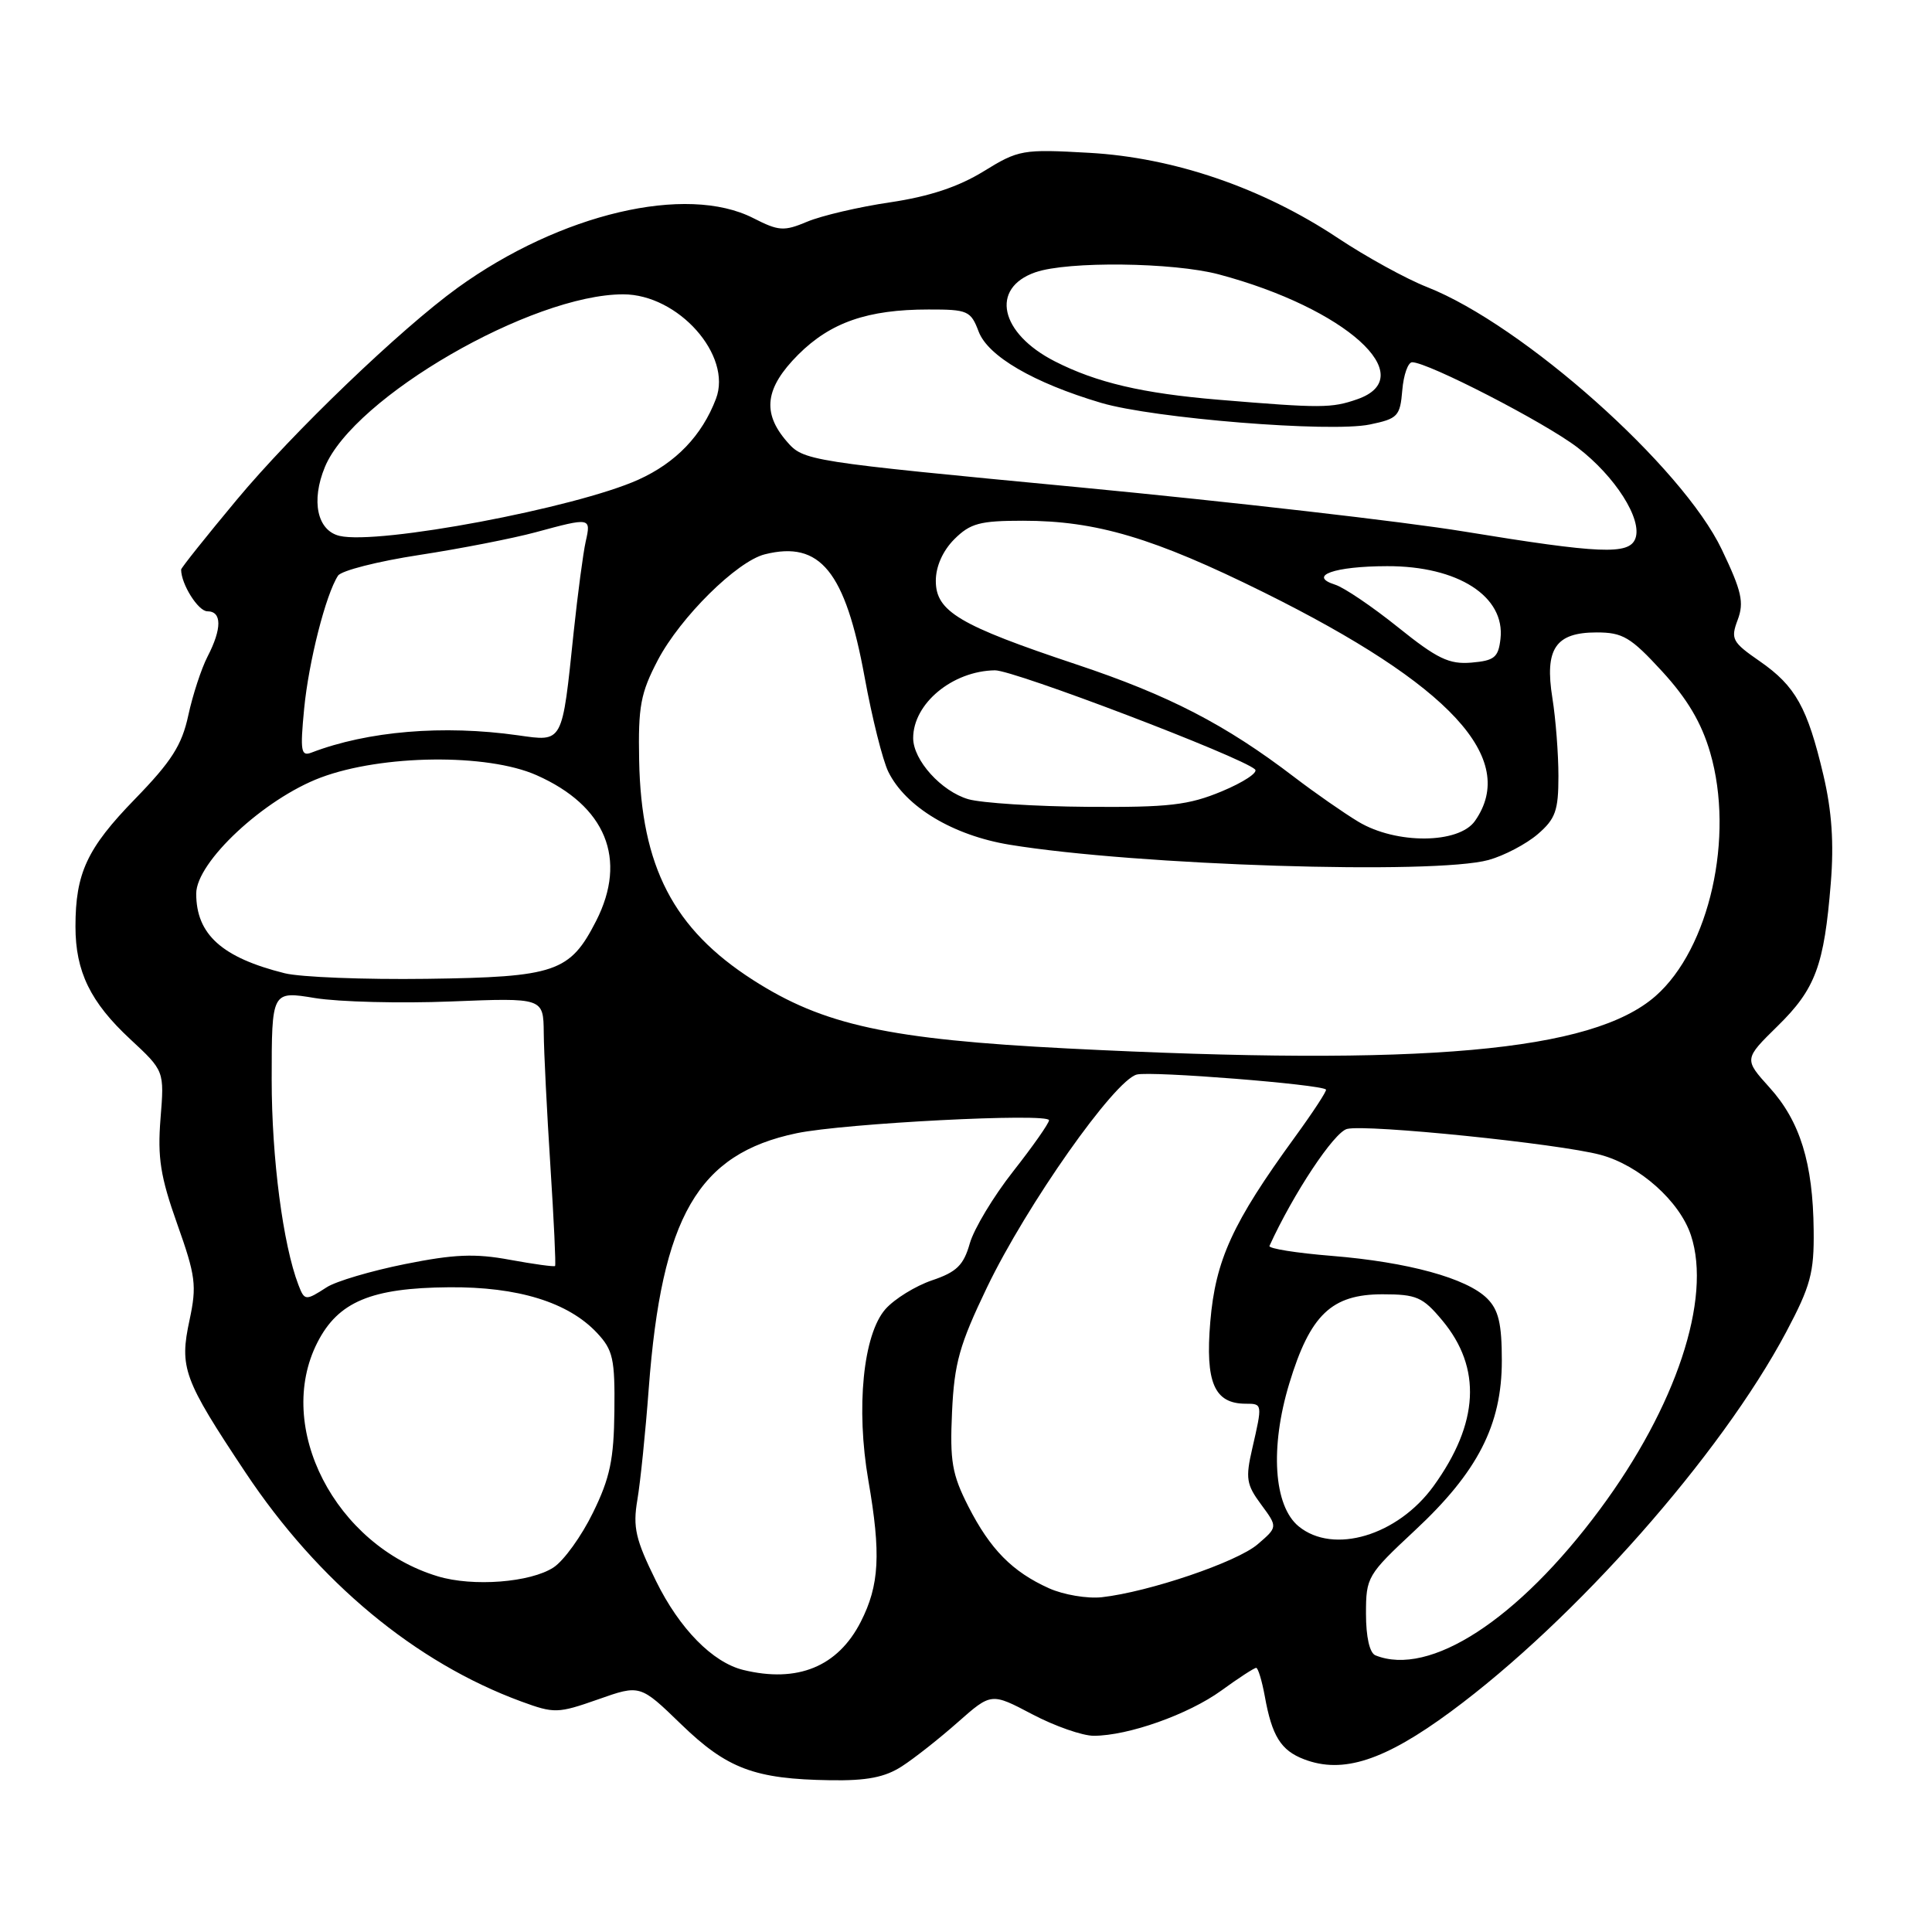 <?xml version="1.0" encoding="UTF-8" standalone="no"?>
<!DOCTYPE svg PUBLIC "-//W3C//DTD SVG 1.1//EN" "http://www.w3.org/Graphics/SVG/1.1/DTD/svg11.dtd" >
<svg xmlns="http://www.w3.org/2000/svg" xmlns:xlink="http://www.w3.org/1999/xlink" version="1.1" viewBox="0 0 256 256">
 <g >
 <path fill="currentColor"
d=" M 119.50 234.05 C 121.15 232.99 124.49 230.35 126.92 228.20 C 131.35 224.29 131.35 224.29 136.78 227.15 C 139.76 228.72 143.43 230.00 144.92 230.00 C 149.49 230.00 157.45 227.18 161.83 224.01 C 164.11 222.35 166.19 221.00 166.45 221.00 C 166.70 221.00 167.21 222.69 167.59 224.75 C 168.54 230.05 169.73 231.95 172.81 233.12 C 177.94 235.08 183.44 233.29 192.25 226.79 C 208.71 214.65 228.02 192.79 236.68 176.50 C 239.91 170.41 240.39 168.65 240.32 163.00 C 240.23 154.11 238.52 148.58 234.48 144.11 C 231.08 140.34 231.08 140.34 235.55 135.95 C 240.56 131.04 241.71 127.94 242.59 117.00 C 243.02 111.74 242.73 107.47 241.61 102.71 C 239.49 93.73 237.92 90.91 233.18 87.62 C 229.52 85.09 229.30 84.67 230.25 82.14 C 231.12 79.83 230.79 78.34 228.15 72.82 C 222.91 61.83 201.83 43.06 189.10 38.04 C 186.32 36.95 181.00 34.02 177.27 31.54 C 167.27 24.89 155.56 20.88 144.33 20.25 C 135.48 19.75 134.98 19.84 130.32 22.71 C 126.99 24.76 123.13 26.04 117.94 26.81 C 113.79 27.42 108.86 28.58 106.97 29.37 C 103.87 30.67 103.20 30.63 99.81 28.90 C 90.94 24.38 74.26 28.30 60.64 38.13 C 53.09 43.59 38.78 57.31 31.34 66.26 C 27.30 71.11 24.00 75.25 24.00 75.47 C 24.00 77.40 26.26 81.00 27.48 81.00 C 29.41 81.00 29.42 83.29 27.50 87.00 C 26.68 88.59 25.53 92.10 24.95 94.79 C 24.10 98.74 22.73 100.89 17.87 105.89 C 11.53 112.41 10.00 115.70 10.00 122.78 C 10.00 128.73 11.98 132.80 17.26 137.70 C 21.78 141.90 21.78 141.90 21.27 148.21 C 20.86 153.39 21.25 155.90 23.48 162.18 C 25.93 169.07 26.09 170.34 25.12 174.89 C 23.75 181.25 24.30 182.74 32.52 195.10 C 42.18 209.62 55.04 220.30 69.08 225.46 C 73.45 227.06 73.91 227.05 79.24 225.18 C 84.82 223.21 84.82 223.21 90.25 228.47 C 96.34 234.37 99.99 235.74 110.00 235.89 C 114.86 235.97 117.26 235.50 119.50 234.05 Z  M 98.50 221.28 C 94.43 220.29 90.04 215.82 86.93 209.50 C 84.21 203.99 83.84 202.38 84.45 198.76 C 84.85 196.42 85.53 189.78 85.96 184.00 C 87.68 161.19 92.48 152.89 105.55 150.16 C 111.86 148.84 139.00 147.44 139.00 148.44 C 139.00 148.84 136.86 151.89 134.25 155.21 C 131.64 158.53 129.05 162.83 128.50 164.77 C 127.68 167.65 126.76 168.55 123.50 169.65 C 121.30 170.40 118.53 172.11 117.33 173.46 C 114.37 176.82 113.40 186.56 115.06 196.16 C 116.75 205.90 116.53 210.05 114.05 214.91 C 111.02 220.84 105.68 223.03 98.50 221.28 Z  M 182.25 219.34 C 181.48 219.03 181.00 216.90 181.00 213.83 C 181.00 208.97 181.18 208.67 187.46 202.81 C 195.81 195.04 199.00 188.81 199.00 180.30 C 199.00 175.39 198.57 173.57 197.06 172.06 C 194.37 169.37 186.57 167.23 176.46 166.41 C 171.76 166.03 168.06 165.44 168.21 165.09 C 171.37 158.17 176.76 150.03 178.49 149.59 C 181.09 148.94 206.57 151.54 212.07 153.02 C 217.22 154.40 222.57 159.17 224.06 163.69 C 226.84 172.10 222.09 186.40 211.99 200.01 C 201.17 214.61 189.43 222.24 182.25 219.34 Z  M 139.01 210.46 C 134.14 208.27 131.21 205.30 128.30 199.59 C 126.15 195.36 125.85 193.62 126.15 187.09 C 126.45 180.61 127.13 178.20 130.78 170.59 C 136.03 159.67 147.68 143.12 150.64 142.38 C 152.55 141.90 175.02 143.68 175.70 144.37 C 175.85 144.52 173.99 147.36 171.56 150.70 C 163.32 162.02 161.06 166.96 160.37 175.13 C 159.69 183.19 160.90 186.00 165.07 186.00 C 167.29 186.00 167.29 186.02 165.93 191.94 C 165.02 195.88 165.15 196.72 167.11 199.36 C 169.31 202.34 169.31 202.34 166.64 204.63 C 163.91 206.98 152.24 210.94 146.00 211.64 C 144.07 211.85 140.93 211.32 139.01 210.46 Z  M 58.01 208.87 C 44.41 204.77 36.34 189.09 42.06 177.88 C 44.81 172.49 49.18 170.65 59.50 170.57 C 68.62 170.49 75.29 172.55 79.10 176.61 C 81.23 178.88 81.49 180.04 81.41 186.99 C 81.34 193.38 80.83 195.84 78.57 200.44 C 77.06 203.54 74.71 206.80 73.35 207.69 C 70.30 209.69 62.66 210.28 58.01 208.87 Z  M 172.08 202.25 C 168.77 199.54 168.26 191.80 170.84 183.31 C 173.60 174.21 176.44 171.50 183.19 171.50 C 187.70 171.50 188.52 171.86 191.10 174.95 C 196.37 181.26 195.98 188.58 189.95 196.92 C 185.19 203.48 176.69 206.02 172.08 202.25 Z  M 39.54 170.25 C 37.50 164.93 36.00 153.46 36.00 143.09 C 36.00 131.30 36.00 131.30 41.75 132.25 C 44.91 132.76 53.01 132.97 59.75 132.70 C 72.00 132.21 72.00 132.21 72.05 136.86 C 72.07 139.41 72.47 147.35 72.93 154.50 C 73.39 161.65 73.67 167.61 73.55 167.75 C 73.44 167.88 70.74 167.51 67.57 166.93 C 62.94 166.07 60.17 166.19 53.65 167.50 C 49.17 168.40 44.50 169.78 43.29 170.57 C 40.49 172.38 40.35 172.37 39.54 170.25 Z  M 141.50 138.93 C 117.75 137.72 109.10 135.84 99.77 129.85 C 89.23 123.09 84.96 114.84 84.69 100.76 C 84.55 93.58 84.88 91.84 87.17 87.46 C 90.16 81.78 97.64 74.38 101.34 73.45 C 108.68 71.61 112.00 75.69 114.57 89.74 C 115.55 95.11 116.96 100.75 117.71 102.27 C 120.00 106.92 126.29 110.70 133.78 111.93 C 150.57 114.68 190.09 115.93 197.25 113.95 C 199.31 113.38 202.23 111.84 203.75 110.54 C 206.11 108.51 206.50 107.42 206.50 102.84 C 206.50 99.90 206.14 95.25 205.70 92.50 C 204.65 85.97 206.11 83.80 211.56 83.80 C 215.02 83.80 216.07 84.42 220.24 88.96 C 223.58 92.60 225.46 95.77 226.61 99.73 C 229.85 110.87 226.52 125.70 219.37 131.98 C 210.98 139.35 188.68 141.33 141.50 138.93 Z  M 37.72 128.96 C 29.42 126.89 26.00 123.82 26.00 118.41 C 26.00 114.23 34.99 105.85 42.50 103.03 C 50.64 99.98 64.55 99.82 71.08 102.71 C 80.28 106.78 83.17 113.83 78.99 122.03 C 75.52 128.82 73.62 129.47 56.54 129.70 C 48.27 129.81 39.80 129.48 37.72 128.96 Z  M 180.00 108.89 C 178.07 107.73 174.25 105.07 171.50 102.97 C 162.38 96.00 154.89 92.13 142.63 88.04 C 127.10 82.86 124.00 81.02 124.00 76.97 C 124.00 75.05 124.92 72.99 126.45 71.45 C 128.57 69.34 129.83 69.00 135.56 69.00 C 145.27 69.00 152.89 71.27 167.50 78.51 C 192.19 90.76 201.22 100.53 195.44 108.78 C 193.30 111.83 185.00 111.89 180.00 108.89 Z  M 128.31 105.90 C 124.74 104.86 121.00 100.73 121.00 97.80 C 121.00 93.22 126.20 88.91 131.83 88.82 C 134.31 88.78 164.52 100.29 166.30 101.95 C 166.74 102.36 164.76 103.66 161.91 104.85 C 157.49 106.69 154.89 106.99 144.12 106.91 C 137.18 106.86 130.07 106.40 128.31 105.90 Z  M 40.30 93.92 C 40.90 87.69 43.17 78.76 44.79 76.28 C 45.22 75.61 50.06 74.38 55.54 73.54 C 61.02 72.70 67.97 71.34 71.00 70.52 C 78.26 68.55 78.33 68.56 77.61 71.75 C 77.27 73.26 76.56 78.64 76.02 83.71 C 74.46 98.65 74.66 98.28 68.62 97.43 C 58.73 96.03 48.72 96.87 41.28 99.72 C 39.88 100.26 39.76 99.54 40.30 93.92 Z  M 185.25 83.12 C 181.85 80.39 178.09 77.84 176.90 77.47 C 173.23 76.30 176.81 75.03 183.80 75.02 C 193.19 74.99 199.47 79.03 198.82 84.66 C 198.54 87.11 198.02 87.54 194.97 87.80 C 192.02 88.05 190.44 87.29 185.25 83.12 Z  M 194.00 70.43 C 186.03 69.12 163.07 66.49 143.00 64.57 C 106.86 61.13 106.48 61.07 104.25 58.49 C 100.94 54.67 101.38 51.39 105.77 46.99 C 110.05 42.72 114.96 41.01 123.03 41.01 C 128.23 41.00 128.63 41.18 129.67 43.92 C 130.90 47.20 136.97 50.73 145.90 53.38 C 152.85 55.44 176.27 57.33 181.50 56.25 C 185.22 55.48 185.52 55.16 185.81 51.71 C 185.98 49.67 186.57 48.00 187.12 48.00 C 189.21 48.00 204.70 55.98 209.02 59.29 C 214.02 63.11 217.66 68.84 216.69 71.37 C 215.86 73.54 212.02 73.38 194.00 70.43 Z  M 45.00 71.01 C 42.03 70.31 41.19 66.38 43.05 61.88 C 46.88 52.64 70.45 39.00 82.58 39.00 C 89.87 39.00 97.06 47.09 94.87 52.84 C 93.02 57.71 89.57 61.31 84.59 63.56 C 76.29 67.30 50.17 72.22 45.00 71.01 Z  M 161.50 52.97 C 151.41 52.13 145.29 50.70 139.77 47.88 C 132.48 44.16 131.17 38.18 137.19 36.08 C 141.48 34.59 155.45 34.75 161.51 36.36 C 178.29 40.83 188.38 49.93 179.85 52.90 C 176.44 54.09 175.08 54.10 161.50 52.97 Z "/>
</g>
</svg>